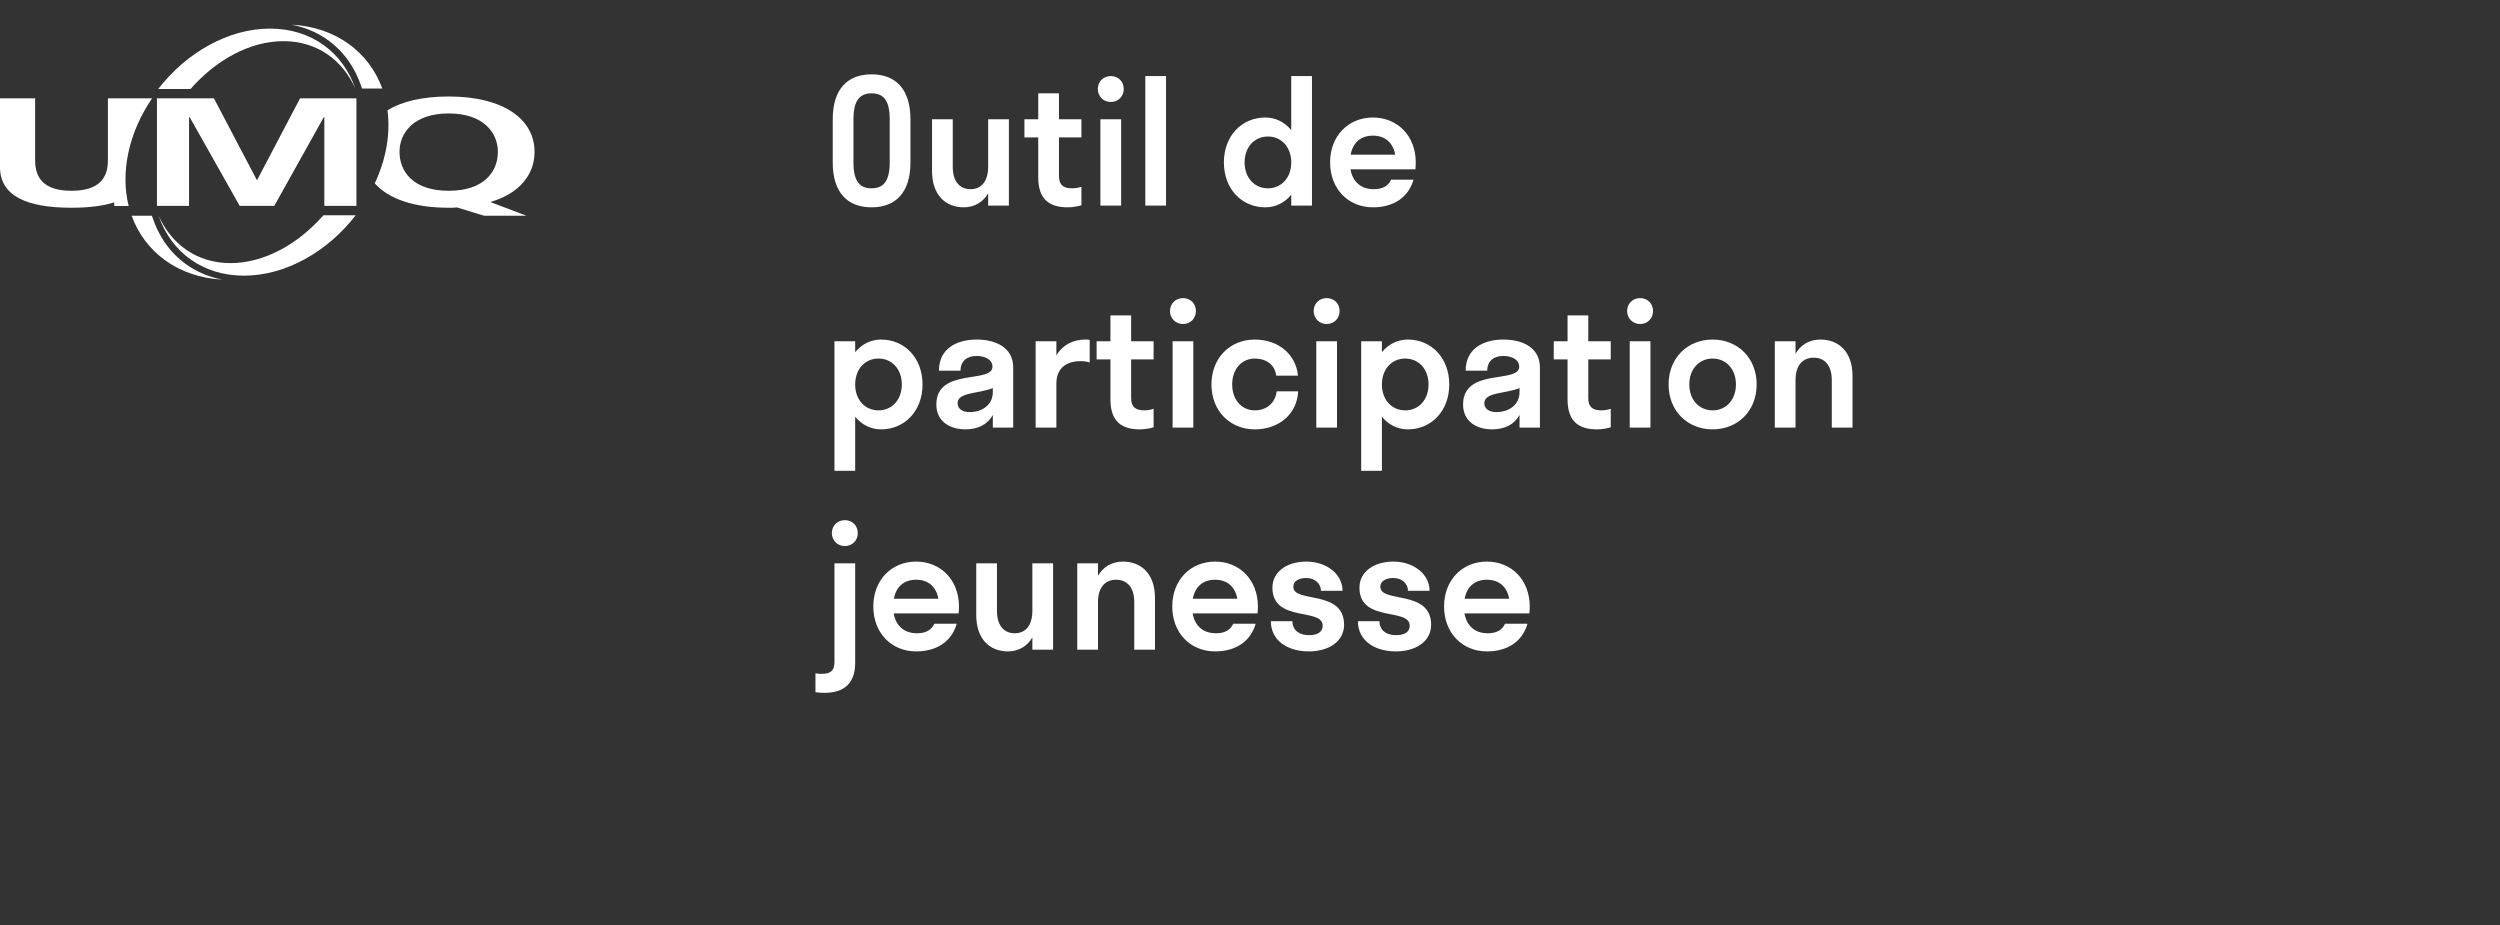 <?xml version="1.0" encoding="UTF-8"?>
<svg role="img" aria-label="Union des municipalités du Québec – Outil de participation jeunesse" width="608px" height="225px" viewBox="0 0 608 225" version="1.1" xmlns="http://www.w3.org/2000/svg" xmlns:xlink="http://www.w3.org/1999/xlink">
    <rect x="0" y="0" width="608" height="225" fill="#333333" stroke="none"/>
    <!-- Generator: Sketch 53.2 (72643) - https://sketchapp.com -->
    <title>Union des municipalités du Québec – Outil de participation jeunesse</title>
    <g id="Page-1" stroke="none" stroke-width="1" fill="none" fill-rule="evenodd">
        <g id="Artboard-Copy-2" transform="translate(-172, -100)">
            <path d="M383.97,150.42 C378.09,150.42 374.52,146.808 374.52,139.5 L374.52,129 C374.52,121.692 378.09,118.08 383.97,118.08 C389.85,118.08 393.42,121.692 393.42,129 L393.42,139.5 C393.42,146.808 389.85,150.42 383.97,150.42 Z M383.97,145.8 C386.7,145.8 388.38,144.246 388.38,139.5 L388.38,129 C388.38,124.254 386.742,122.7 383.97,122.7 C381.24,122.7 379.56,124.254 379.56,129 L379.56,139.5 C379.56,144.246 381.198,145.8 383.97,145.8 Z M412.32,150 L412.32,147.018 C411.06,149.202 408.918,150.42 406.398,150.42 C401.988,150.42 398.67,147.48 398.67,141.558 L398.67,129 L403.71,129 L403.71,140.55 C403.71,144.078 405.348,146.01 408.036,146.01 C410.682,146.01 412.32,144.078 412.32,140.55 L412.32,129 L417.36,129 L417.36,150 L412.32,150 Z M429.54,142.818 C429.54,144.876 430.506,145.8 432.69,145.8 C433.404,145.8 434.286,145.674 435,145.422 L435,149.916 C434.244,150.168 432.9,150.42 431.682,150.42 C427.524,150.42 424.5,148.782 424.5,143.154 L424.5,133.41 L421.14,133.41 L421.14,129 L424.5,129 L424.5,122.7 L429.54,122.7 L429.54,129 L435,129 L435,133.41 L429.54,133.41 L429.54,142.818 Z M442.14,124.8 C440.334,124.8 438.99,123.414 438.99,121.65 C438.99,119.844 440.334,118.5 442.14,118.5 C443.988,118.5 445.29,119.844 445.29,121.65 C445.29,123.414 443.988,124.8 442.14,124.8 Z M444.66,150 L439.62,150 L439.62,129 L444.66,129 L444.66,150 Z M455.58,150 L450.54,150 L450.54,118.5 L455.58,118.5 L455.58,150 Z M480.36,133.2 C477.126,133.2 474.69,135.72 474.69,139.5 C474.69,143.28 477.126,145.8 480.36,145.8 C483.594,145.8 486.03,143.28 486.03,139.5 C486.03,135.72 483.594,133.2 480.36,133.2 Z M486.03,150 L486.03,147.354 C484.476,149.286 482.25,150.42 479.73,150.42 C473.976,150.42 469.65,145.926 469.65,139.5 C469.65,133.074 473.976,128.58 479.73,128.58 C482.25,128.58 484.434,129.714 486.03,131.646 L486.03,118.5 L491.07,118.5 L491.07,150 L486.03,150 Z M505.896,132.99 C502.956,132.99 501.024,134.67 500.478,137.61 L511.314,137.61 C510.768,134.67 508.836,132.99 505.896,132.99 Z M515.766,143.7 C514.506,148.068 510.852,150.42 505.896,150.42 C499.89,150.42 495.48,145.926 495.48,139.5 C495.48,133.074 499.89,128.58 505.896,128.58 C511.902,128.58 516.312,133.074 516.312,139.5 C516.312,140.088 516.27,140.634 516.228,141.18 L500.436,141.18 C500.982,144.246 502.998,146.01 506.106,146.01 C508.332,146.01 509.634,145.17 510.306,143.7 L515.766,143.7 Z M385.65,199.8 C388.884,199.8 391.32,197.28 391.32,193.5 C391.32,189.72 388.884,187.2 385.65,187.2 C382.416,187.2 379.98,189.72 379.98,193.5 C379.98,197.28 382.416,199.8 385.65,199.8 Z M386.28,204.42 C383.76,204.42 381.576,203.286 379.98,201.354 L379.98,214.5 L374.94,214.5 L374.94,183 L379.98,183 L379.98,185.646 C381.576,183.714 383.76,182.58 386.28,182.58 C392.034,182.58 396.36,187.074 396.36,193.5 C396.36,199.926 392.034,204.42 386.28,204.42 Z M407.826,200.22 C410.766,200.22 413.454,198.54 413.454,195.348 L413.454,194.382 C410.094,195.768 404.886,195.348 404.886,198.036 C404.886,199.506 406.146,200.22 407.826,200.22 Z M413.454,204 L413.454,200.892 C412.11,203.37 409.674,204.42 406.776,204.42 C403.164,204.42 399.72,202.614 399.72,198.372 C399.72,189.342 413.37,193.374 413.37,189.174 C413.37,187.536 411.69,186.57 409.506,186.57 C407.196,186.57 405.6,187.788 405.6,190.14 L400.35,190.14 C400.35,184.68 404.802,182.58 409.506,182.58 C414.126,182.58 418.41,184.47 418.41,189.384 L418.41,204 L413.454,204 Z M428.91,193.29 L428.91,204 L423.87,204 L423.87,183 L428.91,183 L428.91,186.402 C430.422,183.924 432.9,182.58 435.966,182.58 C436.344,182.58 436.764,182.58 437.016,182.664 L437.016,188.166 C436.428,187.956 435.672,187.83 434.832,187.83 C431.094,187.83 428.91,189.762 428.91,193.29 Z M447.096,196.818 C447.096,198.876 448.062,199.8 450.246,199.8 C450.96,199.8 451.842,199.674 452.556,199.422 L452.556,203.916 C451.8,204.168 450.456,204.42 449.238,204.42 C445.08,204.42 442.056,202.782 442.056,197.154 L442.056,187.41 L438.696,187.41 L438.696,183 L442.056,183 L442.056,176.7 L447.096,176.7 L447.096,183 L452.556,183 L452.556,187.41 L447.096,187.41 L447.096,196.818 Z M459.696,178.8 C457.89,178.8 456.546,177.414 456.546,175.65 C456.546,173.844 457.89,172.5 459.696,172.5 C461.544,172.5 462.846,173.844 462.846,175.65 C462.846,177.414 461.544,178.8 459.696,178.8 Z M462.216,204 L457.176,204 L457.176,183 L462.216,183 L462.216,204 Z M482.376,191.358 C482.04,188.586 479.814,187.2 477.168,187.2 C474.018,187.2 471.666,189.72 471.666,193.5 C471.666,197.28 474.018,199.8 477.168,199.8 C479.814,199.8 482.082,198.246 482.502,195.18 L487.71,195.18 C487.458,200.724 483.006,204.42 477.168,204.42 C471.12,204.42 466.626,199.926 466.626,193.5 C466.626,187.074 471.12,182.58 477.168,182.58 C482.838,182.58 487.164,186.108 487.668,191.358 L482.376,191.358 Z M494.64,178.8 C492.834,178.8 491.49,177.414 491.49,175.65 C491.49,173.844 492.834,172.5 494.64,172.5 C496.488,172.5 497.79,173.844 497.79,175.65 C497.79,177.414 496.488,178.8 494.64,178.8 Z M497.16,204 L492.12,204 L492.12,183 L497.16,183 L497.16,204 Z M513.75,199.8 C516.984,199.8 519.42,197.28 519.42,193.5 C519.42,189.72 516.984,187.2 513.75,187.2 C510.516,187.2 508.08,189.72 508.08,193.5 C508.08,197.28 510.516,199.8 513.75,199.8 Z M514.38,204.42 C511.86,204.42 509.676,203.286 508.08,201.354 L508.08,214.5 L503.04,214.5 L503.04,183 L508.08,183 L508.08,185.646 C509.676,183.714 511.86,182.58 514.38,182.58 C520.134,182.58 524.46,187.074 524.46,193.5 C524.46,199.926 520.134,204.42 514.38,204.42 Z M535.926,200.22 C538.866,200.22 541.554,198.54 541.554,195.348 L541.554,194.382 C538.194,195.768 532.986,195.348 532.986,198.036 C532.986,199.506 534.246,200.22 535.926,200.22 Z M541.554,204 L541.554,200.892 C540.21,203.37 537.774,204.42 534.876,204.42 C531.264,204.42 527.82,202.614 527.82,198.372 C527.82,189.342 541.47,193.374 541.47,189.174 C541.47,187.536 539.79,186.57 537.606,186.57 C535.296,186.57 533.7,187.788 533.7,190.14 L528.45,190.14 C528.45,184.68 532.902,182.58 537.606,182.58 C542.226,182.58 546.51,184.47 546.51,189.384 L546.51,204 L541.554,204 Z M558.27,196.818 C558.27,198.876 559.236,199.8 561.42,199.8 C562.134,199.8 563.016,199.674 563.73,199.422 L563.73,203.916 C562.974,204.168 561.63,204.42 560.412,204.42 C556.254,204.42 553.23,202.782 553.23,197.154 L553.23,187.41 L549.87,187.41 L549.87,183 L553.23,183 L553.23,176.7 L558.27,176.7 L558.27,183 L563.73,183 L563.73,187.41 L558.27,187.41 L558.27,196.818 Z M570.87,178.8 C569.064,178.8 567.72,177.414 567.72,175.65 C567.72,173.844 569.064,172.5 570.87,172.5 C572.718,172.5 574.02,173.844 574.02,175.65 C574.02,177.414 572.718,178.8 570.87,178.8 Z M573.39,204 L568.35,204 L568.35,183 L573.39,183 L573.39,204 Z M588.51,204.42 C582.378,204.42 577.8,199.926 577.8,193.5 C577.8,187.074 582.378,182.58 588.51,182.58 C594.642,182.58 599.22,187.074 599.22,193.5 C599.22,199.926 594.642,204.42 588.51,204.42 Z M588.51,199.8 C591.744,199.8 594.18,197.28 594.18,193.5 C594.18,189.72 591.744,187.2 588.51,187.2 C585.276,187.2 582.84,189.72 582.84,193.5 C582.84,197.28 585.276,199.8 588.51,199.8 Z M608.67,192.45 L608.67,204 L603.63,204 L603.63,183 L608.67,183 L608.67,186.024 C609.972,183.798 612.114,182.58 614.718,182.58 C619.17,182.58 622.53,185.52 622.53,191.442 L622.53,204 L617.49,204 L617.49,192.45 C617.49,188.922 615.81,186.99 613.08,186.99 C610.35,186.99 608.67,188.922 608.67,192.45 Z M377.46,232.8 C375.654,232.8 374.31,231.414 374.31,229.65 C374.31,227.844 375.654,226.5 377.46,226.5 C379.308,226.5 380.61,227.844 380.61,229.65 C380.61,231.414 379.308,232.8 377.46,232.8 Z M374.94,261.024 L374.94,237 L379.98,237 L379.98,261.15 C379.98,266.61 376.83,268.5 372.504,268.5 C371.664,268.5 370.656,268.416 370.32,268.332 L370.32,263.754 C370.782,263.838 371.328,263.88 371.832,263.88 C373.764,263.88 374.94,263.292 374.94,261.024 Z M394.806,240.99 C391.866,240.99 389.934,242.67 389.388,245.61 L400.224,245.61 C399.678,242.67 397.746,240.99 394.806,240.99 Z M404.676,251.7 C403.416,256.068 399.762,258.42 394.806,258.42 C388.8,258.42 384.39,253.926 384.39,247.5 C384.39,241.074 388.8,236.58 394.806,236.58 C400.812,236.58 405.222,241.074 405.222,247.5 C405.222,248.088 405.18,248.634 405.138,249.18 L389.346,249.18 C389.892,252.246 391.908,254.01 395.016,254.01 C397.242,254.01 398.544,253.17 399.216,251.7 L404.676,251.7 Z M423.072,258 L423.072,255.018 C421.812,257.202 419.67,258.42 417.15,258.42 C412.74,258.42 409.422,255.48 409.422,249.558 L409.422,237 L414.462,237 L414.462,248.55 C414.462,252.078 416.1,254.01 418.788,254.01 C421.434,254.01 423.072,252.078 423.072,248.55 L423.072,237 L428.112,237 L428.112,258 L423.072,258 Z M439.032,246.45 L439.032,258 L433.992,258 L433.992,237 L439.032,237 L439.032,240.024 C440.334,237.798 442.476,236.58 445.08,236.58 C449.532,236.58 452.892,239.52 452.892,245.442 L452.892,258 L447.852,258 L447.852,246.45 C447.852,242.922 446.172,240.99 443.442,240.99 C440.712,240.99 439.032,242.922 439.032,246.45 Z M467.508,240.99 C464.568,240.99 462.636,242.67 462.09,245.61 L472.926,245.61 C472.38,242.67 470.448,240.99 467.508,240.99 Z M477.378,251.7 C476.118,256.068 472.464,258.42 467.508,258.42 C461.502,258.42 457.092,253.926 457.092,247.5 C457.092,241.074 461.502,236.58 467.508,236.58 C473.514,236.58 477.924,241.074 477.924,247.5 C477.924,248.088 477.882,248.634 477.84,249.18 L462.048,249.18 C462.594,252.246 464.61,254.01 467.718,254.01 C469.944,254.01 471.246,253.17 471.918,251.7 L477.378,251.7 Z M498.882,251.952 C498.882,255.942 495.228,258.42 490.314,258.42 C485.064,258.42 481.074,255.732 481.074,251.07 L486.324,251.07 C486.324,253.338 488.046,254.472 490.314,254.472 C492.414,254.472 493.674,253.716 493.674,252.162 C493.674,247.71 481.452,251.49 481.452,242.922 C481.452,239.016 485.022,236.58 489.684,236.58 C494.724,236.58 498.504,239.688 498.504,243.678 L493.254,243.678 C493.254,241.914 491.742,240.57 489.684,240.57 C487.794,240.57 486.534,241.368 486.534,242.712 C486.534,246.744 498.882,243.3 498.882,251.952 Z M520.05,251.952 C520.05,255.942 516.396,258.42 511.482,258.42 C506.232,258.42 502.242,255.732 502.242,251.07 L507.492,251.07 C507.492,253.338 509.214,254.472 511.482,254.472 C513.582,254.472 514.842,253.716 514.842,252.162 C514.842,247.71 502.62,251.49 502.62,242.922 C502.62,239.016 506.19,236.58 510.852,236.58 C515.892,236.58 519.672,239.688 519.672,243.678 L514.422,243.678 C514.422,241.914 512.91,240.57 510.852,240.57 C508.962,240.57 507.702,241.368 507.702,242.712 C507.702,246.744 520.05,243.3 520.05,251.952 Z M533.616,240.99 C530.676,240.99 528.744,242.67 528.198,245.61 L539.034,245.61 C538.488,242.67 536.556,240.99 533.616,240.99 Z M543.486,251.7 C542.226,256.068 538.572,258.42 533.616,258.42 C527.61,258.42 523.2,253.926 523.2,247.5 C523.2,241.074 527.61,236.58 533.616,236.58 C539.622,236.58 544.032,241.074 544.032,247.5 C544.032,248.088 543.99,248.634 543.948,249.18 L528.156,249.18 C528.702,252.246 530.718,254.01 533.826,254.01 C536.052,254.01 537.354,253.17 538.026,251.7 L543.486,251.7 Z" id="Outildeparticipationjeunesse" fill="#FFFFFF" fill-rule="nonzero"></path>
            <path d="M281.121,146.397 C289.851,146.397 293.085,141.637 293.085,136.921 C293.085,132.311 289.61,127.588 281.121,127.588 C272.636,127.588 269.159,132.311 269.159,136.921 C269.159,141.637 272.394,146.397 281.121,146.397 Z M302,136.921 C302,142.536 298.274,147.072 291.252,149.133 L300.036,152.467 L289.722,152.467 L283.136,150.444 C282.526,150.523 281.856,150.523 281.121,150.523 C272.467,150.523 266.433,148.274 263.149,144.595 C264.291,142.164 265.171,139.62 265.746,137.001 C266.522,133.43 266.657,130.002 266.245,126.807 C269.741,124.687 274.728,123.467 281.121,123.467 C294.486,123.467 302,129.01 302,136.921 Z M203.292,150.105 L199.783,150.105 L199.783,149.208 C197.033,150.103 193.534,150.52 189.394,150.52 C178.467,150.52 172,147.636 172,140.631 L172,123.915 L180.543,123.915 L180.543,139.014 C180.543,143.476 182.863,146.396 189.394,146.396 C195.924,146.396 198.243,143.476 198.243,139.014 L198.243,123.915 L208.987,123.915 C206.268,127.896 204.263,132.326 203.246,137 C202.225,141.682 202.303,146.122 203.292,150.105 Z M264.974,121.528 L260.046,121.528 L259.807,120.838 C257.062,112.843 250.922,107.538 242.927,106 C253.675,106.577 261.748,112.671 264.974,121.528 Z M218.338,121.642 L210.478,121.642 C217.283,112.842 227.477,106.957 237.662,106.957 C247.799,106.957 255.414,112.792 258.407,121.528 C255.268,114.515 249.031,110.009 240.93,110.009 C232.787,110.009 224.551,114.563 218.338,121.642 Z M204.013,152.472 L208.943,152.472 L209.182,153.162 C211.926,161.159 218.069,166.462 226.058,168 C215.312,167.425 207.241,161.329 204.013,152.472 Z M250.649,152.358 L258.507,152.358 C251.704,161.158 241.512,167.043 231.327,167.043 C221.184,167.043 213.573,161.206 210.578,152.472 C213.721,159.485 219.956,163.989 228.059,163.989 C236.201,163.989 244.438,159.437 250.649,152.358 Z M210.168,123.916 L224.029,123.916 L234.44,143.736 L234.56,143.736 L244.973,123.916 L258.683,123.916 L258.683,150.071 L250.88,150.071 L250.88,128.484 L250.751,128.484 L238.702,150.071 L230.298,150.071 L218.123,128.484 L217.976,128.56 L217.976,150.071 L210.168,150.071 L210.168,123.916 Z" id="Combined-Shape" fill="#FFFFFF"></path>
        </g>
    </g>
</svg>